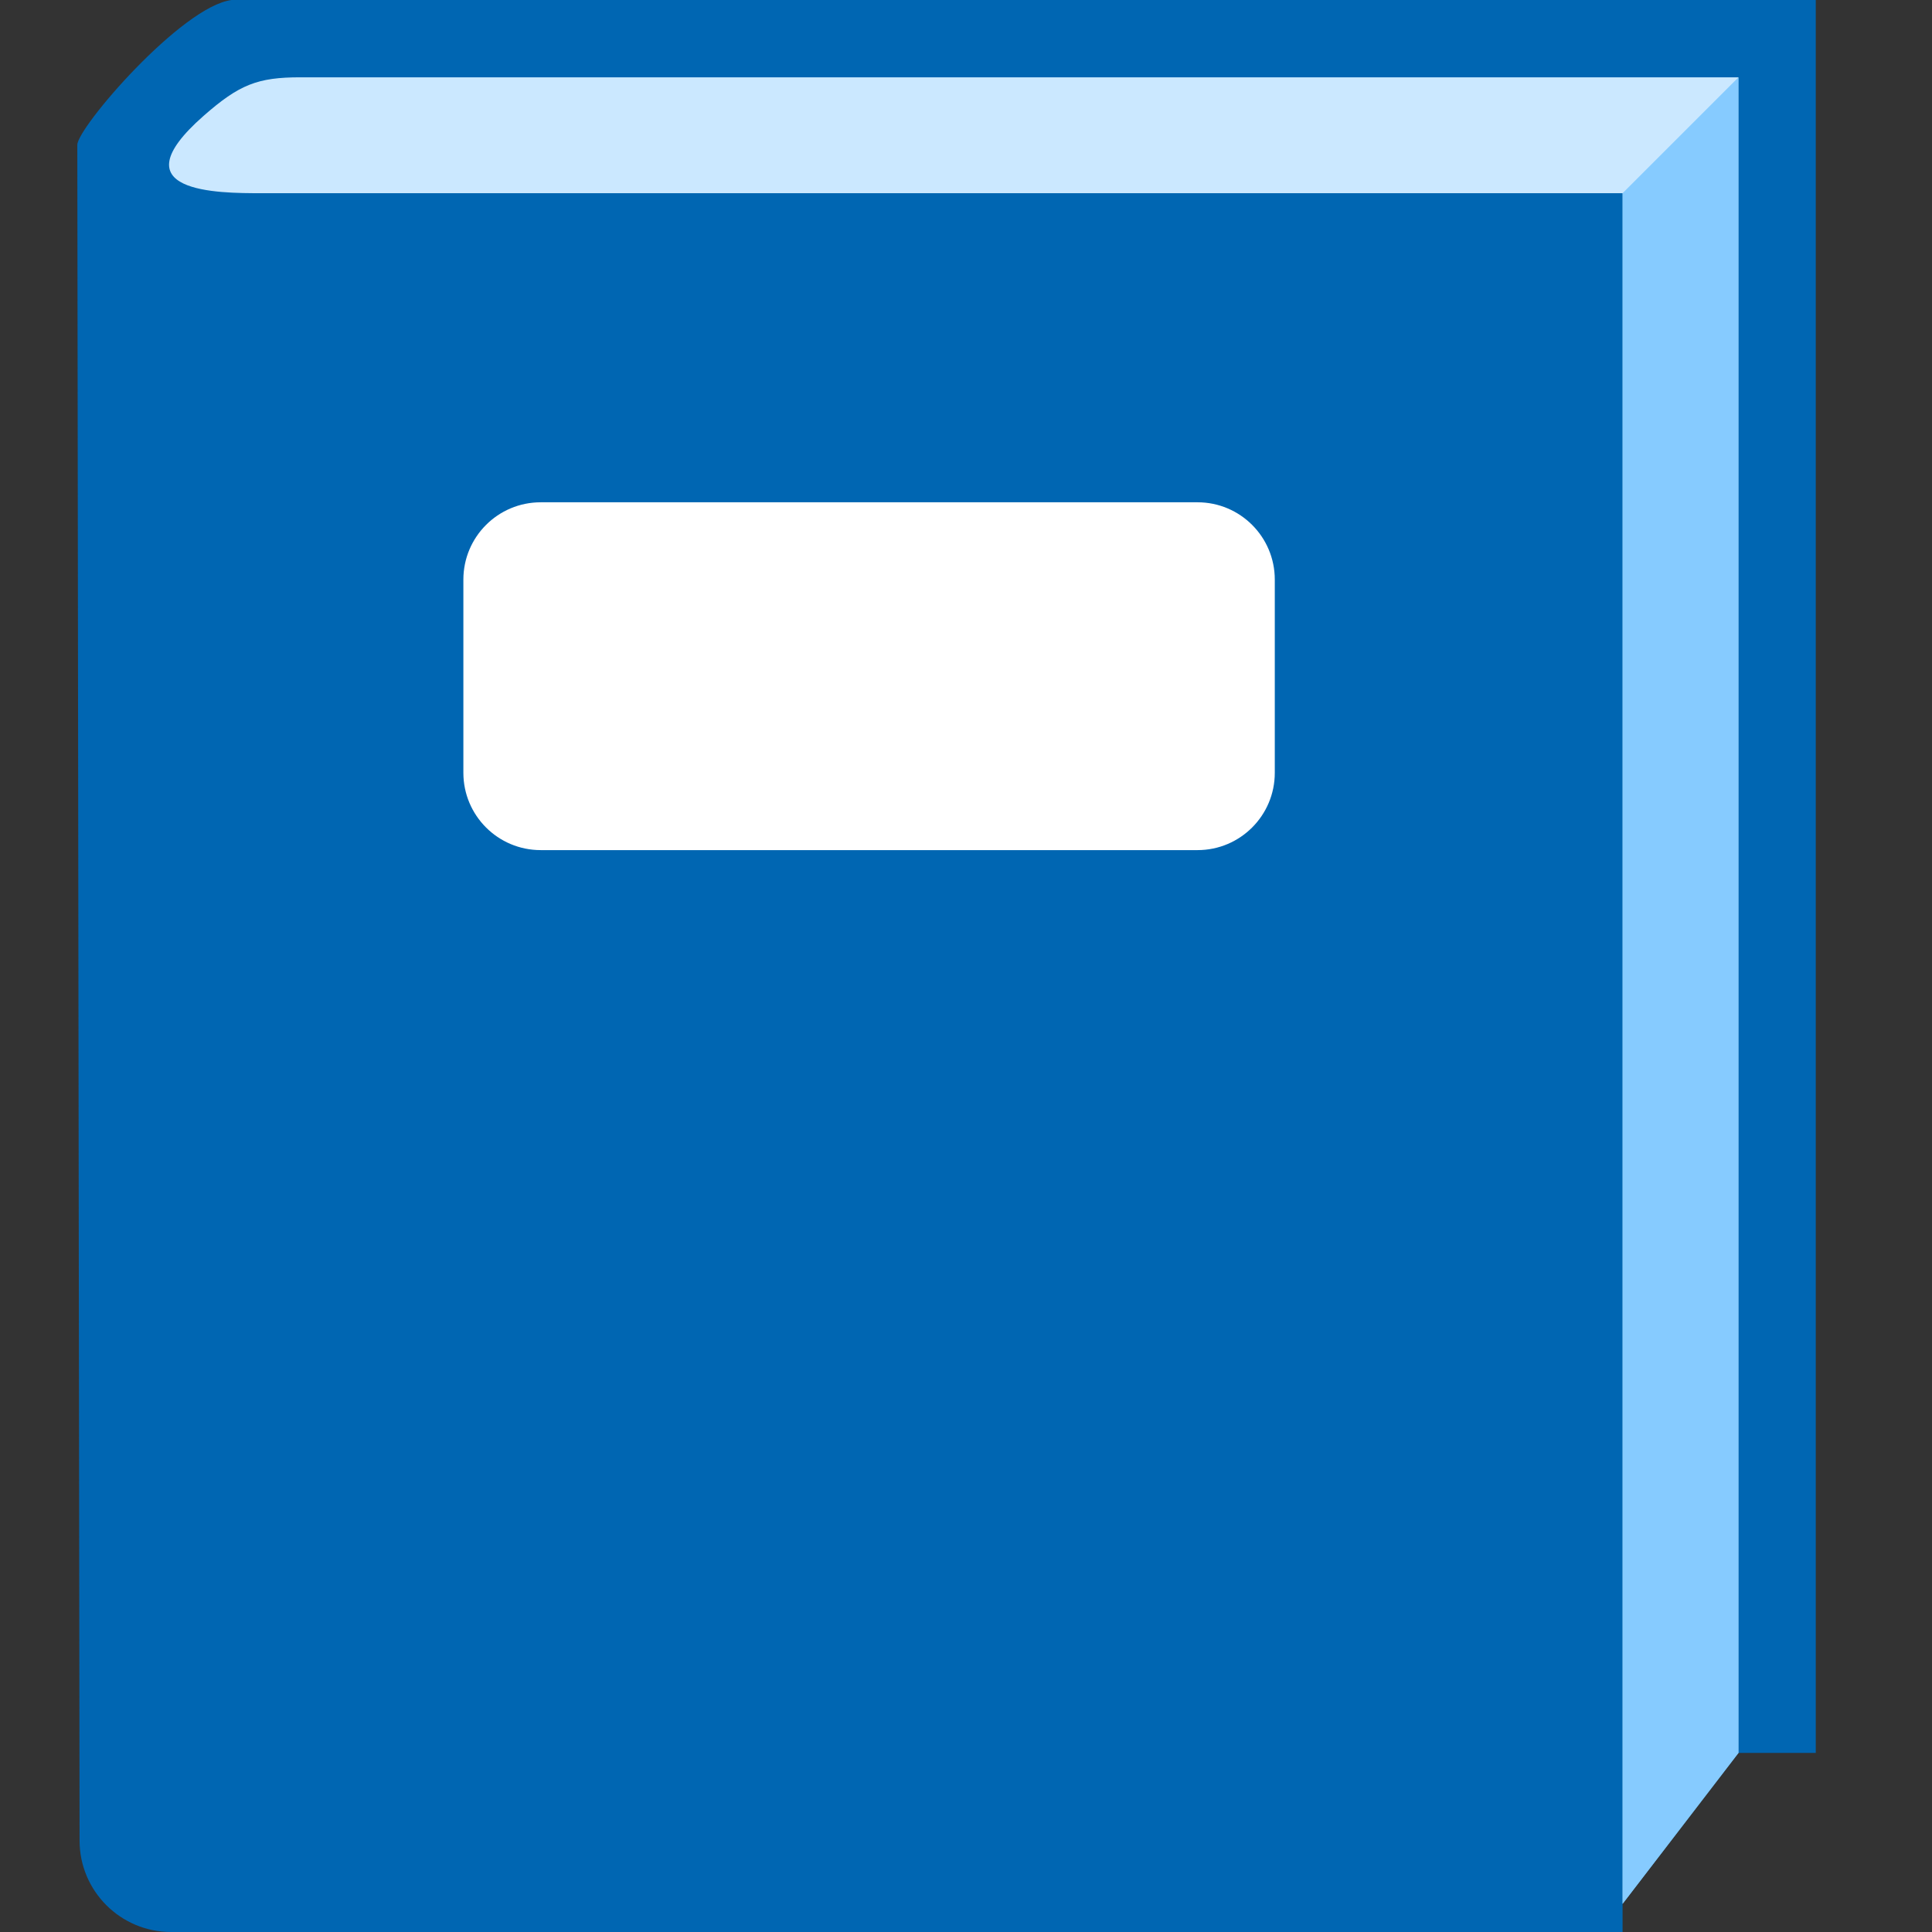 <?xml version="1.0" encoding="UTF-8"?>
<svg xmlns="http://www.w3.org/2000/svg" xmlns:xlink="http://www.w3.org/1999/xlink" width="70pt" height="70pt" viewBox="0 0 70 70" version="1.1">
<rect x="0" y="0" width="70" height="70" fill="#333333" stroke="none"/>
<defs>
<filter id="alpha" filterUnits="objectBoundingBox" x="0%" y="0%" width="100%" height="100%">
  <feColorMatrix type="matrix" in="SourceGraphic" values="0 0 0 0 1 0 0 0 0 1 0 0 0 0 1 0 0 0 1 0"/>
</filter>
<mask id="mask0">
  <g filter="url(#alpha)">
<rect x="0" y="0" width="70" height="70" style="fill:rgb(0,0,0);fill-opacity:0.502;stroke:none;"/>
  </g>
</mask>
<clipPath id="clip1">
  <rect x="0" y="0" width="70" height="70"/>
</clipPath>
<g id="surface5" clip-path="url(#clip1)">
<path style=" stroke:none;fill-rule:nonzero;fill:rgb(65,174,255);fill-opacity:1;" d="M 58.789 68.98 L 62.988 63.512 L 62.988 2.801 L 58.789 7 Z M 58.789 68.98 "/>
</g>
</defs>
<g id="surface1">
<path style=" stroke:none;fill-rule:nonzero;fill:rgb(0,102,178);fill-opacity:1;" d="M 62.988 63.512 L 65.789 63.512 L 65.789 0 L 8.391 0 C 6.578 0.234 2.801 4.621 2.801 5.25 L 2.883 66.688 C 2.883 68.516 4.367 70 6.199 70 L 58.789 70 L 58.789 68.98 Z M 62.988 63.512 "/>
<path style=" stroke:none;fill-rule:nonzero;fill:rgb(203,232,255);fill-opacity:1;" d="M 10.883 2.801 C 9.336 2.801 8.672 3.059 7.375 4.199 C 4.188 7 7.918 7 9.469 7 L 58.789 7 L 58.789 68.98 L 62.988 63.512 L 62.988 2.801 Z M 10.883 2.801 "/>
<use xlink:href="#surface5" mask="url(#mask0)"/>
<path style=" stroke:none;fill-rule:nonzero;fill:rgb(255,255,255);fill-opacity:1;" d="M 46.188 28 C 46.188 29.547 44.934 30.801 43.391 30.801 L 19.59 30.801 C 18.043 30.801 16.789 29.547 16.789 28 L 16.789 21 C 16.789 19.453 18.043 18.199 19.59 18.199 L 43.391 18.199 C 44.934 18.199 46.188 19.453 46.188 21 Z M 46.188 28 "/>
</g>
</svg>
